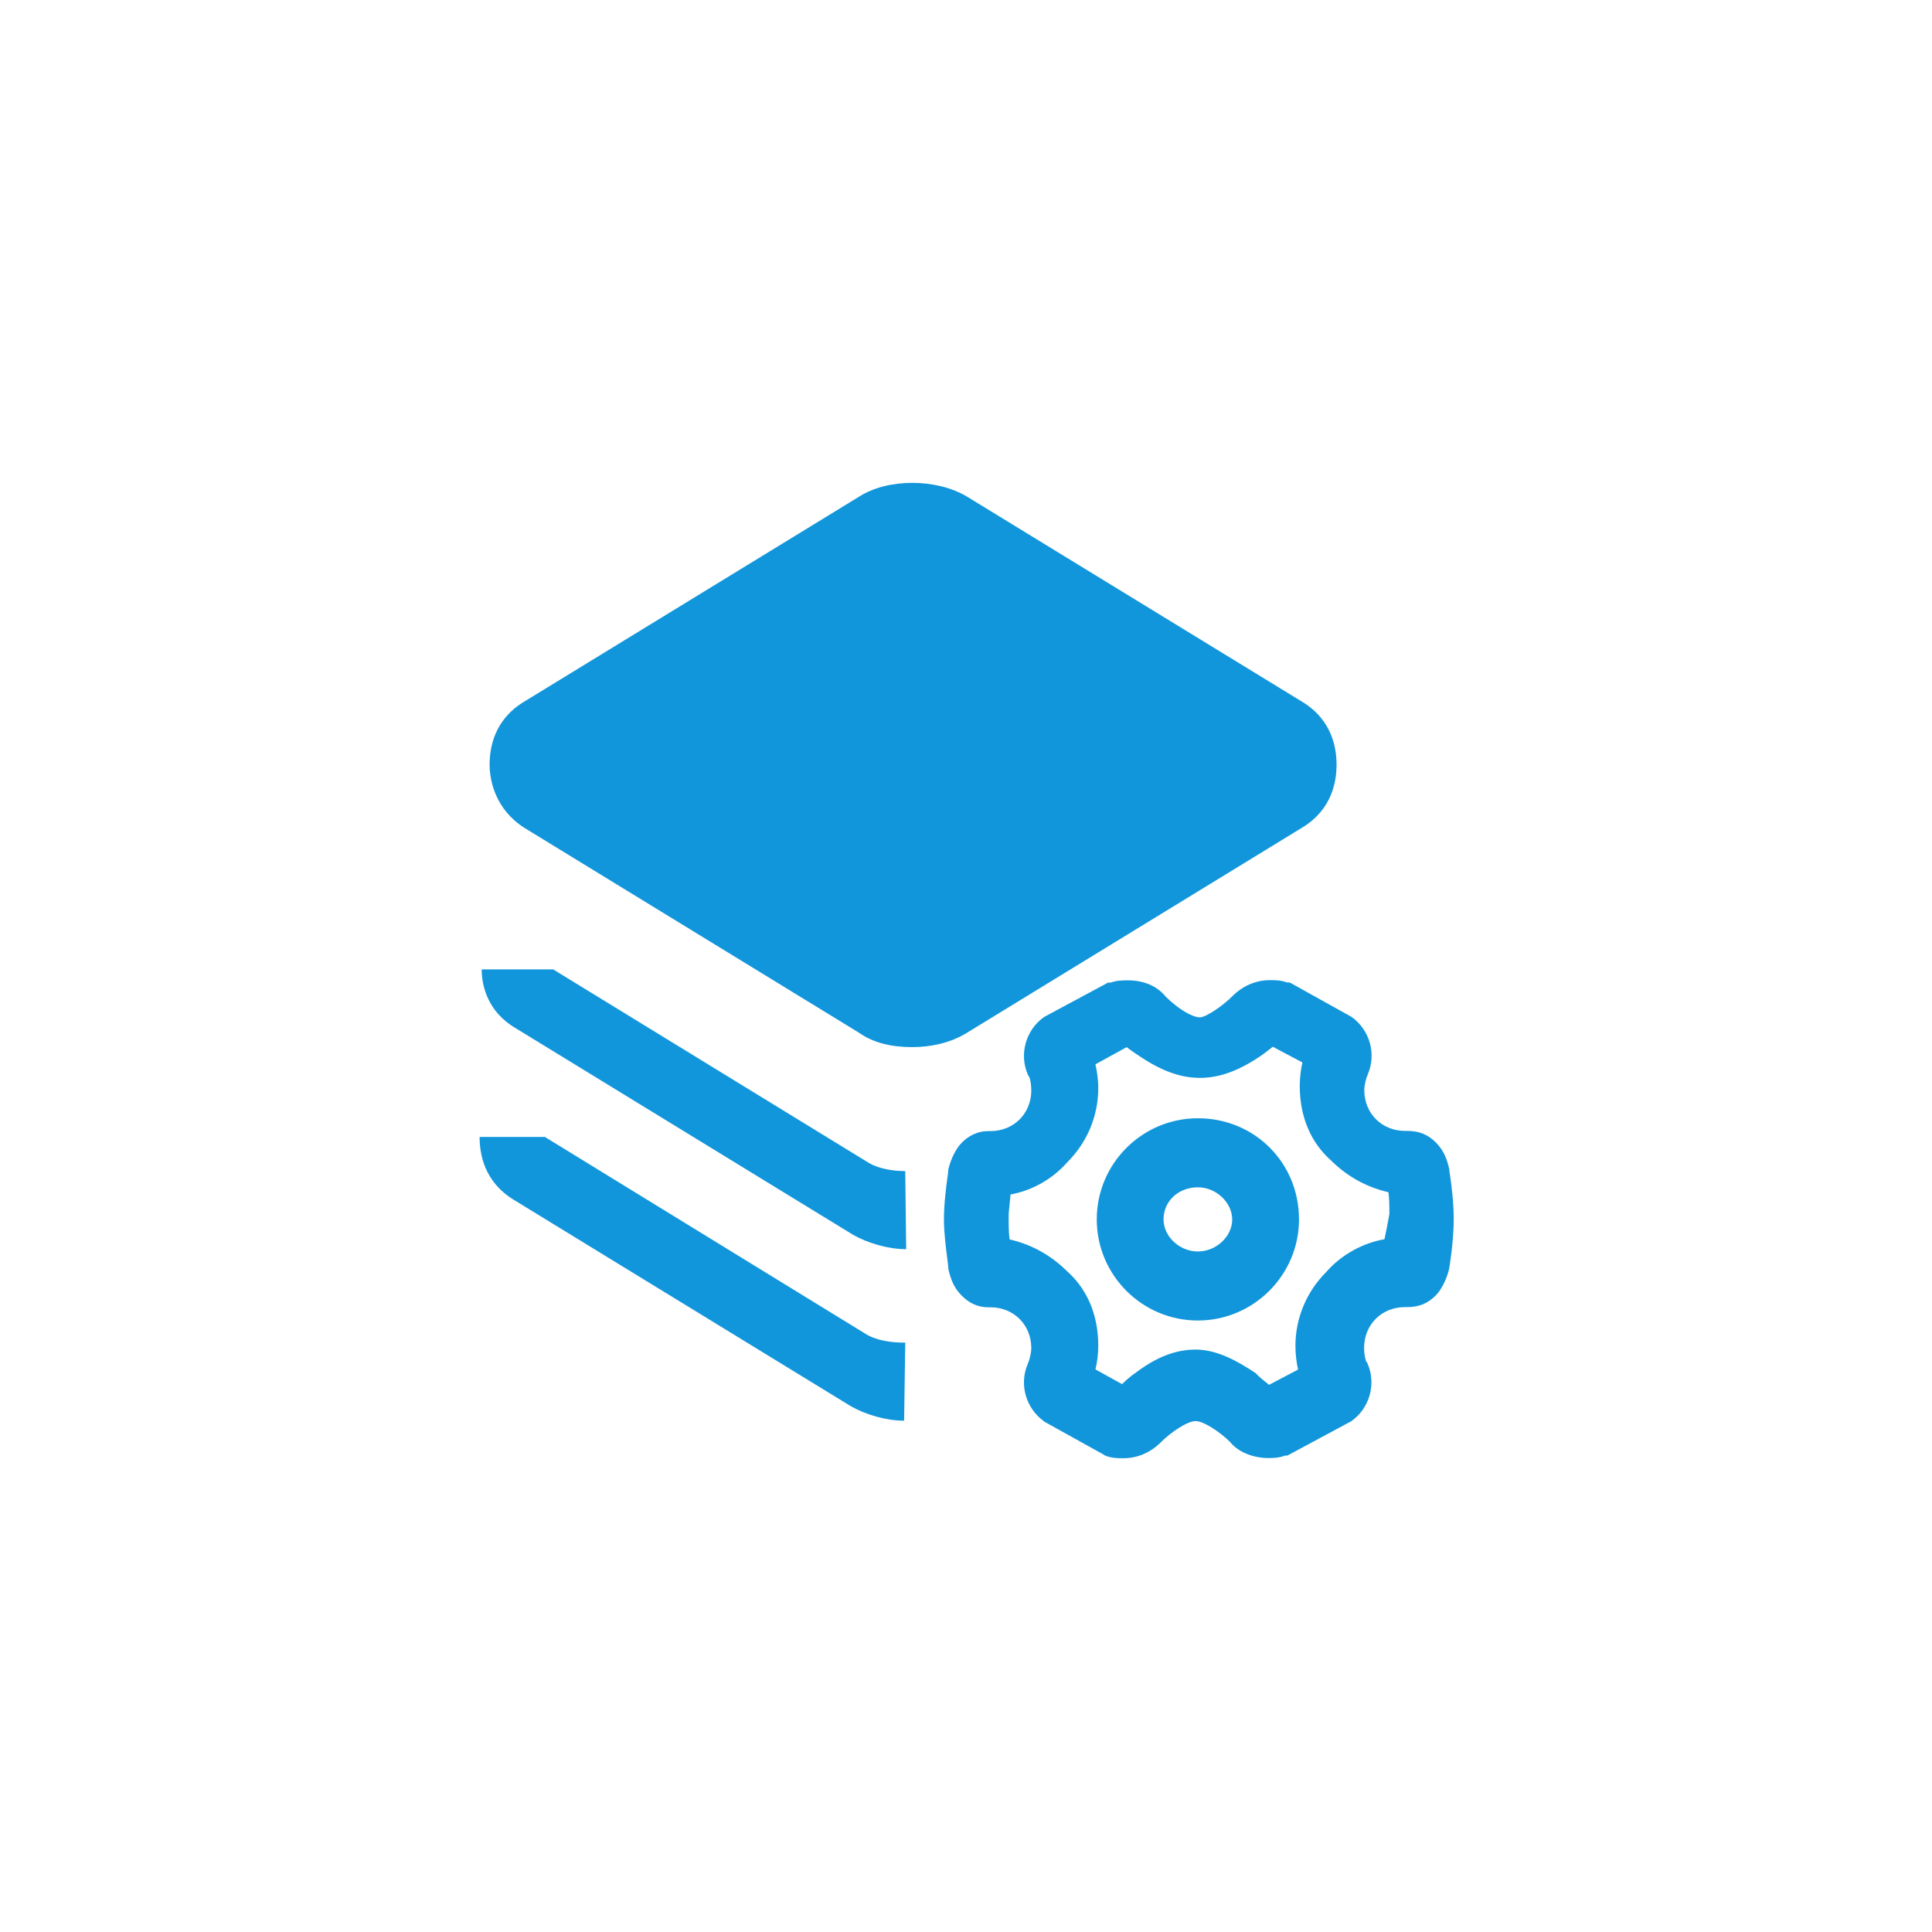 <svg t="1652425458300" class="icon" viewBox="0 0 1024 1024" version="1.1" xmlns="http://www.w3.org/2000/svg" p-id="10760" width="200" height="200"><path d="M483.5 555c-10.8 0-20.5-2.2-28-7.5L277.8 438.7c-15.1-9.7-18.3-24.8-18.3-33.4 0-8.6 2.2-23.7 18.3-33.4l177.6-108.7c15.1-9.7 40.9-9.7 57.1 0l177.6 108.7c16.1 9.7 18.3 24.8 18.3 33.4 0 8.6-2.2 23.7-18.3 33.4L512.5 547.4c-8.6 5.4-19.4 7.6-29 7.6M479.8 620.7c-7 0-14.1-1.4-18.9-4.1L293.2 513.8h-37.9c0 8.7 3.2 22.7 18.4 31.4l178.5 109.3c7.6 4.3 18.4 7.6 28.1 7.6M479.8 711.6c-7.4 0.1-14.9-1.2-20-4l-171-105h-34.6c0 8.7 2.2 23.8 18.4 33.5l178.5 109.3c7.6 4.3 18.4 7.6 28.1 7.6M634.9 668.2c-12.7 0-23.2-10.4-23.2-22 0-12.7 10.4-22 23.2-22 12.7 0 23.2 10.4 23.2 22-0.1 11.6-10.5 22-23.2 22z m0-70.6c-26.6 0-48.6 22-48.6 48.6s22 48.6 48.6 48.6 48.6-22 48.6-48.6c0-27.7-22-48.6-48.6-48.6z m103 63.7c-11.6 1.2-23.2 6.9-31.3 16.2-9.3 9.3-15.1 22-15.1 35.9 0 5.8 1.2 11.6 2.3 15l-22 11.6c-2.3-2.3-5.8-4.6-9.3-8.1-10.4-6.9-19.7-11.6-28.9-11.6-9.3 0-18.5 3.5-28.9 11.6-3.5 2.3-5.8 4.6-9.3 8.1l-20.8-11.6c1.2-3.5 2.3-9.3 2.3-15 0-13.9-4.6-26.6-15.1-35.9-8.1-8.1-18.5-13.9-31.3-16.2-1.2-4.6-1.2-10.4-1.2-16.2 0-4.6 1.2-11.6 1.2-16.2 11.6-1.2 23.2-6.9 31.3-16.2 9.3-9.3 15.1-22 15.1-35.9 0-5.8-1.2-11.6-2.3-15l23.2-12.7c2.3 2.3 5.8 4.6 9.3 6.9 10.4 6.9 19.7 10.4 28.9 10.4 9.3 0 18.5-3.5 28.9-10.4 3.5-2.3 5.8-4.6 9.3-6.9l22 11.6c-1.2 3.5-2.3 9.3-2.3 15.1 0 13.9 4.6 26.6 15 35.9 8.1 8.1 18.5 13.9 31.3 16.2 1.2 4.6 1.2 10.4 1.2 16.2-1.2 6.8-2.4 12.6-3.5 17.2z m25.5-40.5c-1.2-4.6-2.3-8.1-5.8-11.6s-6.9-4.6-11.6-4.6h-1.2c-15 0-26.6-11.6-26.6-26.6 0-3.5 1.2-8.1 2.3-10.4 3.5-8.1 1.2-18.5-6.9-24.3l-31.3-17.4h-1.2c-2.3-1.2-5.8-1.2-8.1-1.2-5.8 0-11.6 2.3-16.2 6.9-4.6 4.6-15.1 12.7-20.8 12.7-6.9 0-16.2-6.9-22-12.7-3.5-4.6-9.3-6.9-16.2-6.9-2.3 0-5.8 0-8.1 1.2h-1.2l-32.4 17.4c-8.1 5.8-10.4 16.2-6.9 24.3 1.2 1.2 2.3 5.8 2.3 10.4 0 15-11.6 26.6-26.6 26.6h-1.2c-4.6 0-8.1 2.3-10.4 4.6-2.3 2.3-4.6 6.9-5.8 11.6 0 1.2-2.3 15-2.3 25.5s2.3 23.2 2.3 25.5c1.2 4.6 2.3 8.1 5.8 11.6s6.9 4.6 10.4 4.6h1.2c15.1 0 26.6 11.6 26.6 26.6 0 3.5-1.2 8.1-2.3 10.4-3.5 8.1-1.2 18.5 6.9 24.3l31.3 17.4c2.3 1.2 5.8 1.2 8.1 1.2 5.8 0 11.6-2.3 16.2-6.9 4.6-4.6 15.1-12.7 22-12.7s17.4 8.1 22 12.7c3.5 4.6 10.4 6.9 16.2 6.9 2.3 0 5.8 0 8.1-1.2h1.2l32.4-17.4c8.1-5.8 10.4-16.2 6.9-24.3-1.2-1.2-2.3-5.8-2.3-10.4 0-15.1 11.6-26.6 26.6-26.6h1.2c4.6 0 8.1-1.2 11.6-4.6 2.3-2.3 4.6-6.9 5.8-11.6 0 0 2.3-13.9 2.3-25.5s-2.3-24.4-2.3-25.5z m0 0" fill="#1296db" p-id="10761"></path><path d="M671.9 772.8c-6.1 0-15-2.3-20-8.6-5.5-5.4-14-11-18.2-11-4.3 0-13 5.8-18.5 11.3-5.4 5.4-12.4 8.4-19.7 8.4-2.8 0-7 0-10.3-1.7l-0.2-0.2-31.5-17.5-0.2-0.2c-9.6-6.9-13.2-19.6-8.6-30.3l0.1-0.3c0.8-1.7 1.8-5.5 1.8-8.2 0-12.3-9.3-21.6-21.6-21.6h-1.2c-5.3 0-9.9-2-14-6.1-4.5-4.5-5.9-9.1-7.1-13.9l-0.1-0.6v-0.6c0-0.5-0.3-2.6-0.5-4.4-0.7-5.5-1.8-13.7-1.8-21.1 0-8.1 1.3-18.3 2-23.1 0.1-1 0.3-2.1 0.3-2.5v-0.5l0.1-0.6c1.4-5.6 4.1-10.9 7.1-13.9 4-4 8.8-6.1 14-6.1h1.2c12.3 0 21.6-9.3 21.6-21.6 0-3.4-0.7-6.3-1.1-7.2l-0.4-0.4-0.4-0.9c-4.6-10.7-1-23.5 8.6-30.3l0.5-0.3 33.5-18h1.4c3.1-1.2 6.7-1.2 9.1-1.2 8.5 0 15.6 3.1 20 8.6 6.6 6.5 14 11 18.2 11 3 0 11.6-5.6 17.3-11.3 5.4-5.4 12.4-8.4 19.7-8.4 2.4 0 6 0 9.1 1.2h1.4l32.9 18.3c9.6 6.9 13.2 19.6 8.6 30.3l-0.1 0.3c-0.8 1.7-1.8 5.5-1.8 8.2 0 12.3 9.3 21.6 21.6 21.6h1.2c6.2 0 10.9 1.9 15.1 6.1 4.5 4.5 5.9 9.1 7.1 13.9l0.1 0.6v0.5c0 0.4 0.2 1.3 0.3 2.1 0.7 4.7 2 14.4 2 23.5 0 11.9-2.3 25.7-2.4 26.3l-0.1 0.4c-1.4 5.6-4.1 10.9-7.1 13.9-4.2 4.2-8.9 6.1-15.1 6.1h-1.2c-12.3 0-21.6 9.3-21.6 21.6 0 3.4 0.7 6.3 1.1 7.2l0.4 0.4 0.4 0.9c4.6 10.7 1 23.5-8.6 30.3l-0.5 0.3-33.5 18H681c-3.1 1.3-6.6 1.3-9.1 1.3z m-38.2-29.7c11.2 0 25 13.6 25.5 14.2l0.3 0.3 0.2 0.3c2.1 2.9 7.3 4.9 12.2 4.9 1.6 0 4.6 0 5.9-0.6l1.1-0.5h1.1l31-16.6c6.2-4.6 7.3-12.1 5.2-17.6-2.3-3.4-2.9-9.5-2.9-12.9 0-17.7 13.9-31.6 31.6-31.6h1.2c3.6 0 5.7-0.8 8-3.2 1.4-1.4 3.4-5 4.4-9.1 0.3-1.7 2.2-14.2 2.2-24.4 0-8.4-1.3-17.7-1.9-22.1-0.2-1.3-0.3-2-0.3-2.6-1.1-4.1-2-6.5-4.4-8.8-2.3-2.3-4.4-3.2-8-3.2h-1.2c-17.7 0-31.6-13.9-31.6-31.6 0-3.9 1.2-9.2 2.8-12.5 2.3-5.5 1.3-13.3-5.1-18l-30-16.6h-1l-1.1-0.5c-1.3-0.6-4.3-0.6-5.9-0.6-4.6 0-9.1 1.9-12.7 5.5-0.1 0.1-14.5 14.2-24.4 14.2-10.5 0-22.2-10.9-25.5-14.2l-0.3-0.3-0.2-0.3c-3.1-4.1-8.3-4.9-12.2-4.9-1.6 0-4.6 0-5.9 0.6l-1.1 0.5h-1.1l-31 16.6c-6.2 4.6-7.3 12.1-5.2 17.6 2.3 3.4 2.9 9.5 2.9 12.9 0 17.7-13.9 31.6-31.6 31.6h-1.2c-2.5 0-4.8 1.1-6.9 3.2-1.4 1.4-3.3 4.8-4.4 8.9-0.1 0.5-0.2 1.4-0.4 2.9-0.6 4.6-1.9 14.3-1.9 21.8 0 6.8 1 14.6 1.7 19.8 0.3 2.5 0.5 3.9 0.6 4.9 1 4.1 2 6.4 4.3 8.8 2.8 2.8 5.2 3.2 6.9 3.2h1.2c17.7 0 31.6 13.9 31.6 31.6 0 3.9-1.2 9.2-2.8 12.5-2.3 5.5-1.3 13.3 5.1 18l30.9 17.1c1.3 0.6 4.2 0.6 5.8 0.6 4.6 0 9.1-1.9 12.7-5.5 0.9-0.7 14.6-14.3 25.8-14.3z m90.7-21.2z m44-101.1z m-265.9 0z m93.9 125.4l-27.8-15.4 1.3-3.9c0.9-2.8 2.1-8.1 2.1-13.5 0-13.3-4.6-24.4-13.4-32.1l-0.2-0.2c-7.8-7.8-17.4-12.8-28.6-14.8l-3.2-0.6-0.8-3.1c-1.3-5.2-1.3-11.4-1.3-17.4 0-2.6 0.3-5.6 0.6-8.6 0.3-2.7 0.6-5.5 0.6-7.6v-4.5l4.5-0.5c10.6-1.1 20.8-6.4 28-14.5l0.2-0.2c8.8-8.8 13.6-20.2 13.6-32.3 0-5.4-1.1-10.6-2.1-13.5l-1.3-4 30.1-16.5 2.7 2.7c2 2 5.3 4.2 8.5 6.3 9.8 6.6 18.2 9.6 26.2 9.6s16.4-3 26.2-9.6c1.6-1 2.9-2.1 4.3-3.2 1.5-1.2 3.1-2.4 5-3.7l2.5-1.6 28.4 14.9-1.3 4c-0.9 2.8-2.1 8.1-2.1 13.5 0 13.3 4.6 24.4 13.4 32.1l0.2 0.2c7.8 7.8 17.4 12.8 28.6 14.8l3.2 0.6 0.8 3.1c1.3 5.2 1.3 11.4 1.3 17.4v0.4l-0.1 0.4c-1.2 7-2.4 13-3.6 17.8l-0.9 3.4-3.5 0.4c-10.6 1.1-20.8 6.4-28 14.5l-0.2 0.2c-8.8 8.8-13.6 20.3-13.6 32.4 0 5.4 1.1 10.6 2.1 13.5l1.3 4-29 15.3-2.6-2.6c-0.9-0.9-2-1.8-3.3-2.9-1.7-1.4-3.6-2.9-5.5-4.9-11.1-7.3-18.8-10.5-25.8-10.5-8.4 0-16.6 3.3-25.9 10.5l-0.3 0.2c-3.1 2-5.1 4.1-8.5 7.5l-2.8 2.5z m37.3-30.9c11.5 0 22.5 6.3 31.7 12.4l0.4 0.3 0.3 0.4c1.7 1.7 3.5 3.2 5.2 4.5 0.4 0.4 0.9 0.7 1.3 1.1l15.4-8.1c-0.8-3.5-1.4-8-1.4-12.5 0-14.7 5.8-28.7 16.4-39.3 8-9.1 19.1-15.2 30.8-17.3 0.8-3.8 1.7-8.2 2.6-13.3 0-4 0-8.1-0.5-11.6-11.7-2.7-21.9-8.4-30.4-16.8-10.9-9.7-16.6-23.4-16.6-39.5 0-4.5 0.6-9 1.4-12.5l-15.7-8.3c-0.6 0.5-1.3 1-1.9 1.5-1.5 1.2-3.1 2.4-5 3.7-11.5 7.7-21.6 11.3-31.7 11.3-10.1 0-20.2-3.6-31.7-11.3-2.5-1.6-5-3.3-7.1-5l-16.6 9.1c0.8 3.5 1.5 8 1.5 12.6 0 14.7-5.8 28.7-16.4 39.3-7.8 8.9-18.6 15-30.1 17.1-0.1 1.4-0.3 2.8-0.4 4.2-0.3 2.7-0.6 5.5-0.6 7.6 0 4.2 0 8.4 0.5 12 11.7 2.7 21.9 8.4 30.4 16.8 10.9 9.7 16.6 23.4 16.6 39.5 0 4.6-0.6 9-1.5 12.6l14.1 7.8c2.3-2.2 4.4-4.1 7.2-6 11-8.3 21.1-12.3 31.8-12.3z m1.2-15.4c-29.6 0-53.6-24.1-53.6-53.6 0-29.6 24.1-53.6 53.6-53.6 30.1 0 53.6 23.6 53.6 53.6 0 29.5-24.1 53.6-53.6 53.6z m0-97.3c-24.1 0-43.6 19.6-43.6 43.6s19.6 43.6 43.6 43.6c24.1 0 43.6-19.6 43.6-43.6 0-24.4-19.2-43.6-43.6-43.6z m0 70.6c-15.3 0-28.2-12.4-28.2-27 0-15.1 12.4-27 28.2-27 15.3 0 28.2 12.4 28.2 27-0.1 14.7-13 27-28.2 27z m0-43.9c-10.3 0-18.2 7.3-18.2 17 0 9.1 8.5 17 18.2 17s18.2-7.9 18.2-17c-0.1-9.1-8.6-17-18.2-17z" fill="#1296db" p-id="10762"></path></svg>